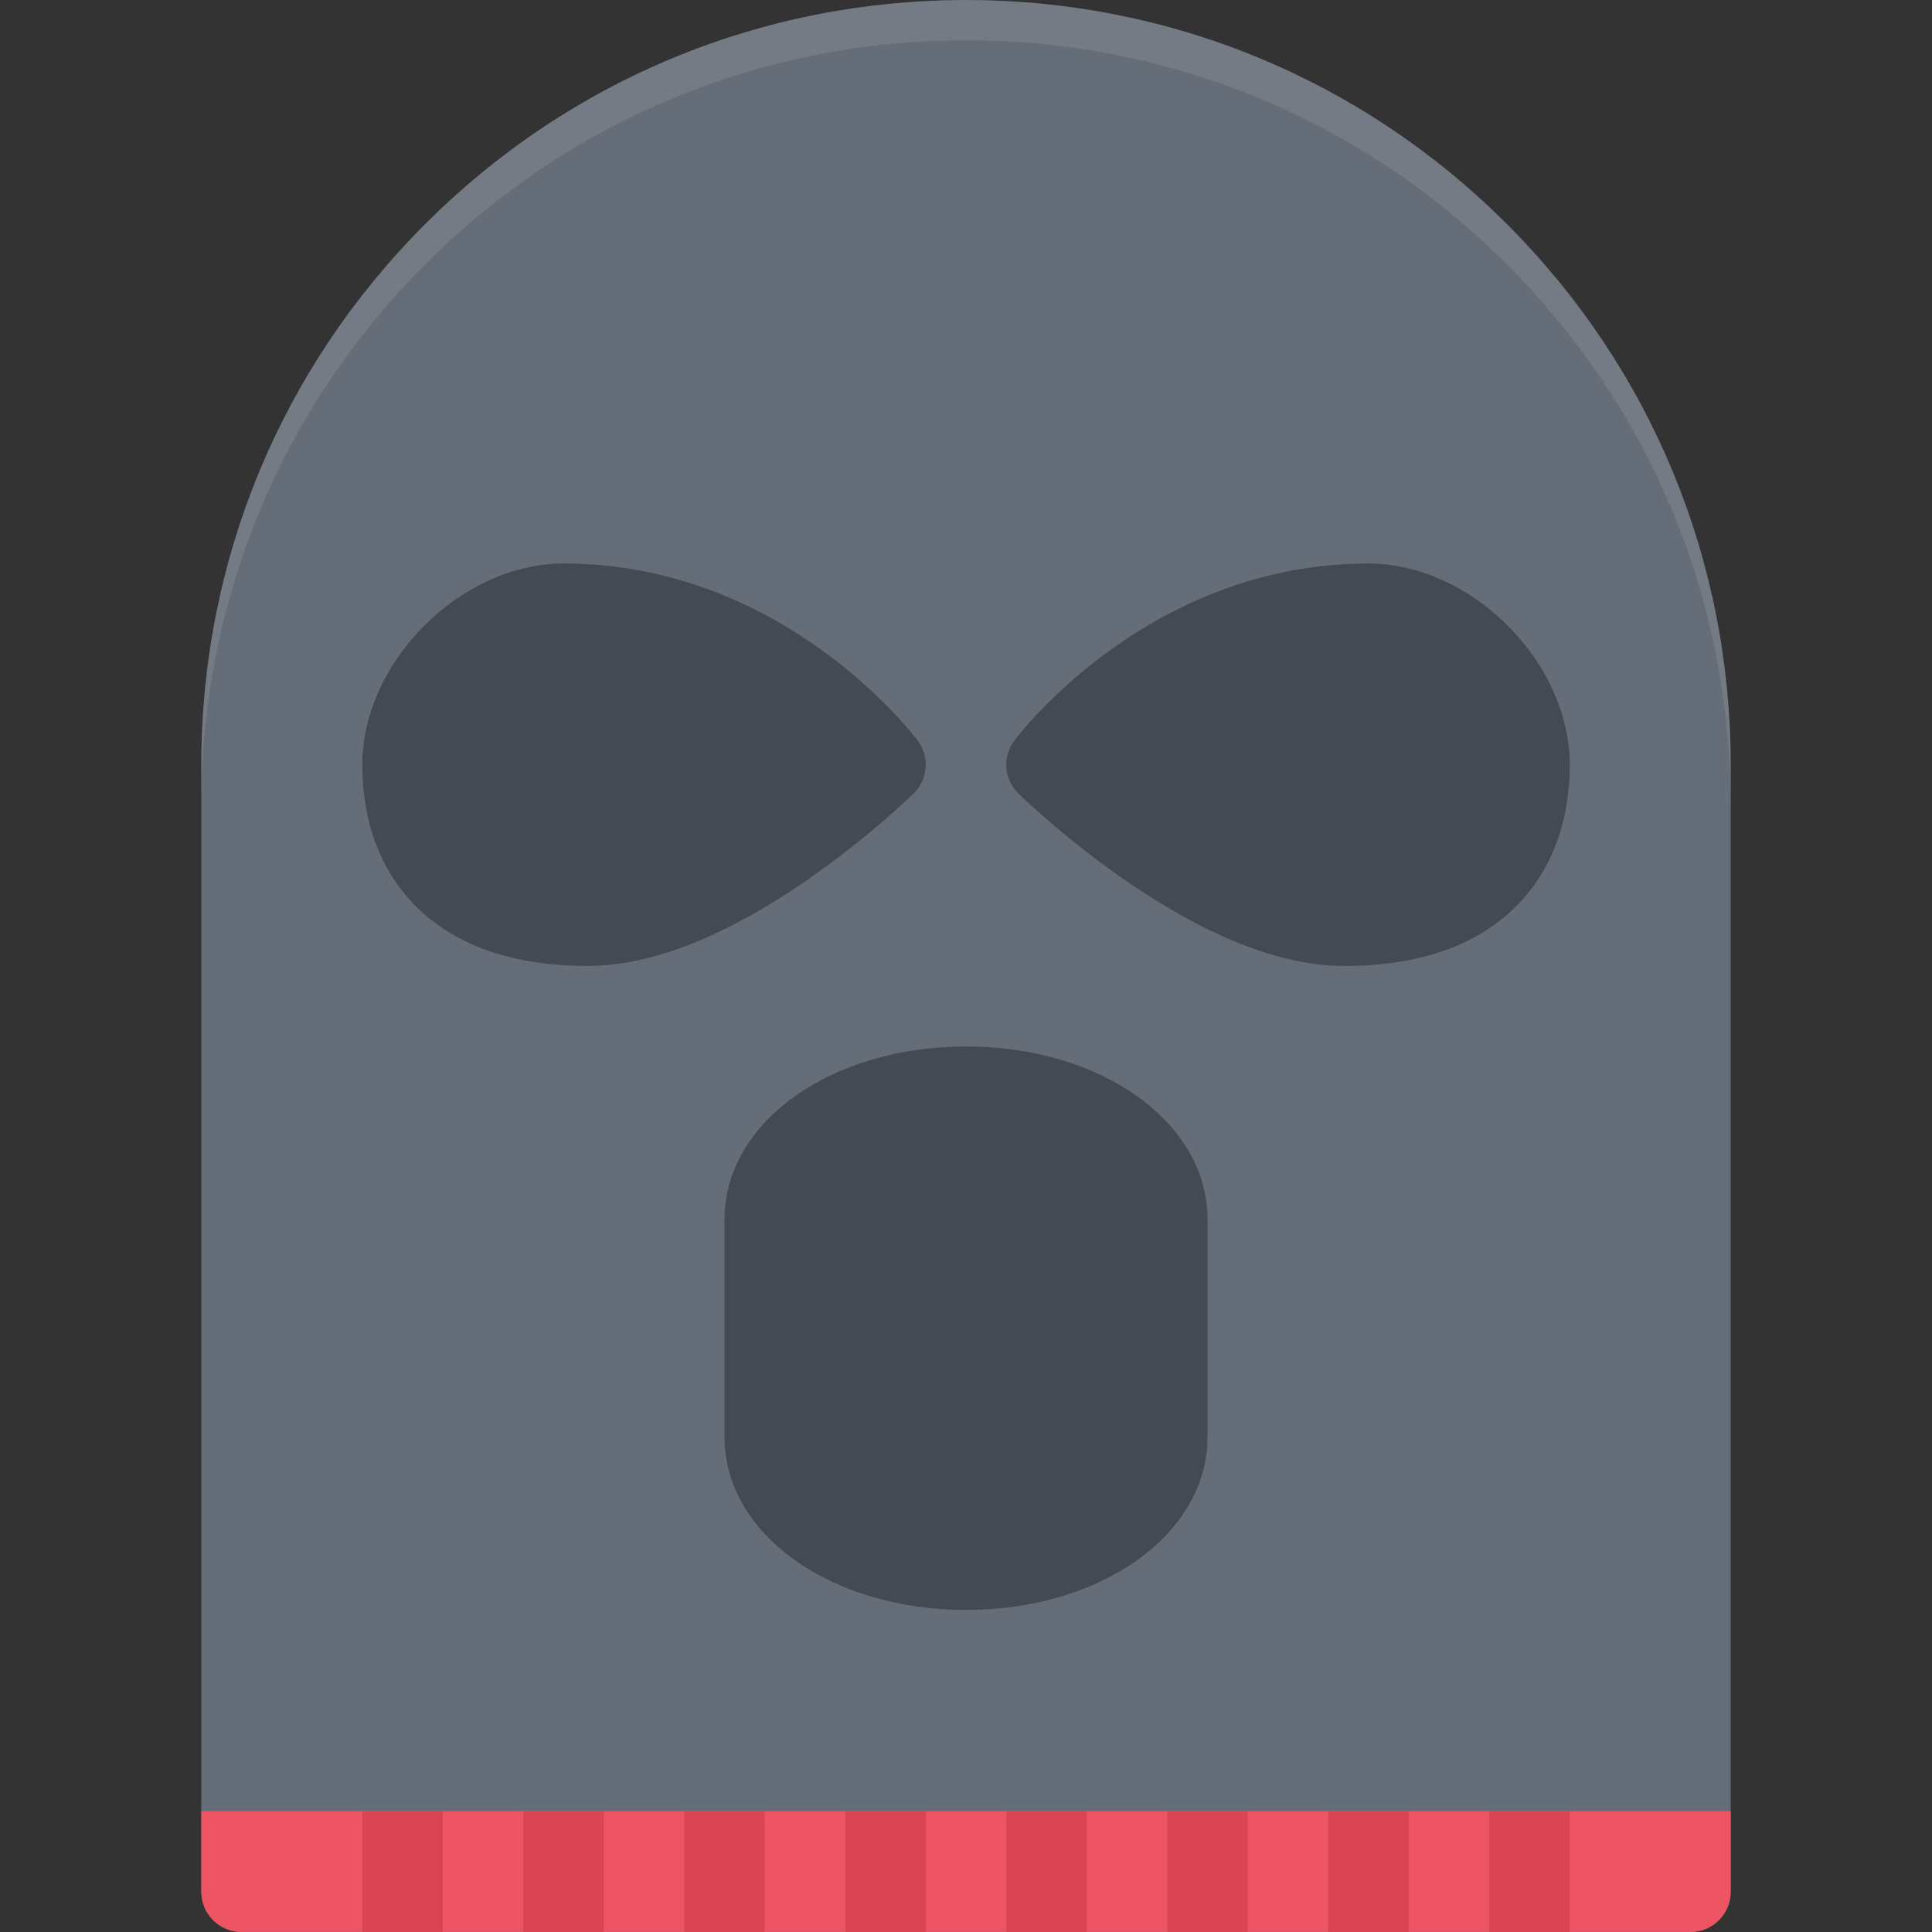<?xml version="1.0" encoding="utf-8"?>
<!-- Generator: Adobe Illustrator 16.0.0, SVG Export Plug-In . SVG Version: 6.00 Build 0)  -->
<!DOCTYPE svg PUBLIC "-//W3C//DTD SVG 1.1//EN" "http://www.w3.org/Graphics/SVG/1.1/DTD/svg11.dtd">
<svg version="1.1" id="Layer_1" xmlns="http://www.w3.org/2000/svg" xmlns:xlink="http://www.w3.org/1999/xlink" x="0px" y="0px"
	 width="512px" height="512px" viewBox="0 0 512 512" enable-background="new 0 0 512 512" xml:space="preserve">
<rect x="0" y="0" width="512" height="512" fill="#333333" stroke="none"/>
<g id="robber_mask">
	<path fill="#656D78" d="M399.311,59.352C361.031,21.087,310.127,0.01,256.004,0.01c-54.131,0-105.027,21.078-143.299,59.342
		c-38.279,38.28-59.357,89.184-59.357,143.307v298.66c0,5.891,4.773,10.672,10.664,10.672h383.985
		c5.891,0,10.656-4.781,10.656-10.672v-298.66C458.652,148.536,437.59,97.631,399.311,59.352z"/>
	<path opacity="0.1" fill="#FFFFFF" d="M399.311,59.352C361.031,21.087,310.127,0.01,256.004,0.01
		c-54.131,0-105.027,21.078-143.299,59.342c-38.279,38.28-59.357,89.184-59.357,143.307v10.671
		c0-54.138,21.078-105.027,59.357-143.307c38.272-38.28,89.168-59.357,143.299-59.357c54.123,0,105.027,21.077,143.307,59.357
		c38.279,38.279,59.342,89.168,59.342,143.307v-10.671C458.652,148.536,437.59,97.631,399.311,59.352z"/>
	<path fill="#ED5564" d="M53.348,479.991v21.327c0,5.891,4.773,10.672,10.664,10.672h383.985c5.891,0,10.656-4.781,10.656-10.672
		v-21.327H53.348z"/>
	<rect x="394.654" y="479.991" fill="#DA4453" width="21.343" height="31.999"/>
	<rect x="352.001" y="479.991" fill="#DA4453" width="21.342" height="31.999"/>
	<rect x="309.346" y="479.991" fill="#DA4453" width="21.312" height="31.999"/>
	<rect x="266.667" y="479.991" fill="#DA4453" width="21.336" height="31.999"/>
	<rect x="224.005" y="479.991" fill="#DA4453" width="21.335" height="31.999"/>
	<rect x="181.343" y="479.991" fill="#DA4453" width="21.327" height="31.999"/>
	<rect x="138.672" y="479.991" fill="#DA4453" width="21.335" height="31.999"/>
	<rect x="96.01" y="479.991" fill="#DA4453" width="21.335" height="31.999"/>
	<g>
		<path fill="#434A54" d="M256.004,277.327c-35.89,0-63.998,20.108-63.998,45.796v57.731c0,25.686,28.108,45.795,63.998,45.795
			s63.997-20.109,63.997-45.795v-57.731C320.001,297.436,291.894,277.327,256.004,277.327z"/>
		<path fill="#434A54" d="M242.129,210.283c3.828-3.75,4.281-9.734,1.078-14.015c-1.438-1.921-35.866-46.935-93.864-46.935
			c-12.976,0-26.421,6-36.874,16.452c-10.46,10.453-16.46,23.905-16.46,36.874c0,15.405,5.008,28.468,14.468,37.78
			c10.5,10.312,25.733,15.546,45.28,15.546c16.875,0,36.663-7.812,58.81-23.233C230.426,221.704,241.661,210.736,242.129,210.283z"
			/>
		<path fill="#434A54" d="M399.529,165.785c-10.438-10.453-23.891-16.452-36.873-16.452c-57.998,0-92.419,45.014-93.856,46.935
			c-3.211,4.281-2.75,10.266,1.07,14.015c0.477,0.453,11.711,11.421,27.57,22.468c22.154,15.421,41.936,23.233,58.81,23.233
			c19.545,0,34.779-5.234,45.279-15.546c9.468-9.312,14.468-22.375,14.468-37.78C415.997,189.69,409.998,176.238,399.529,165.785z"
			/>
	</g>
</g>
</svg>
